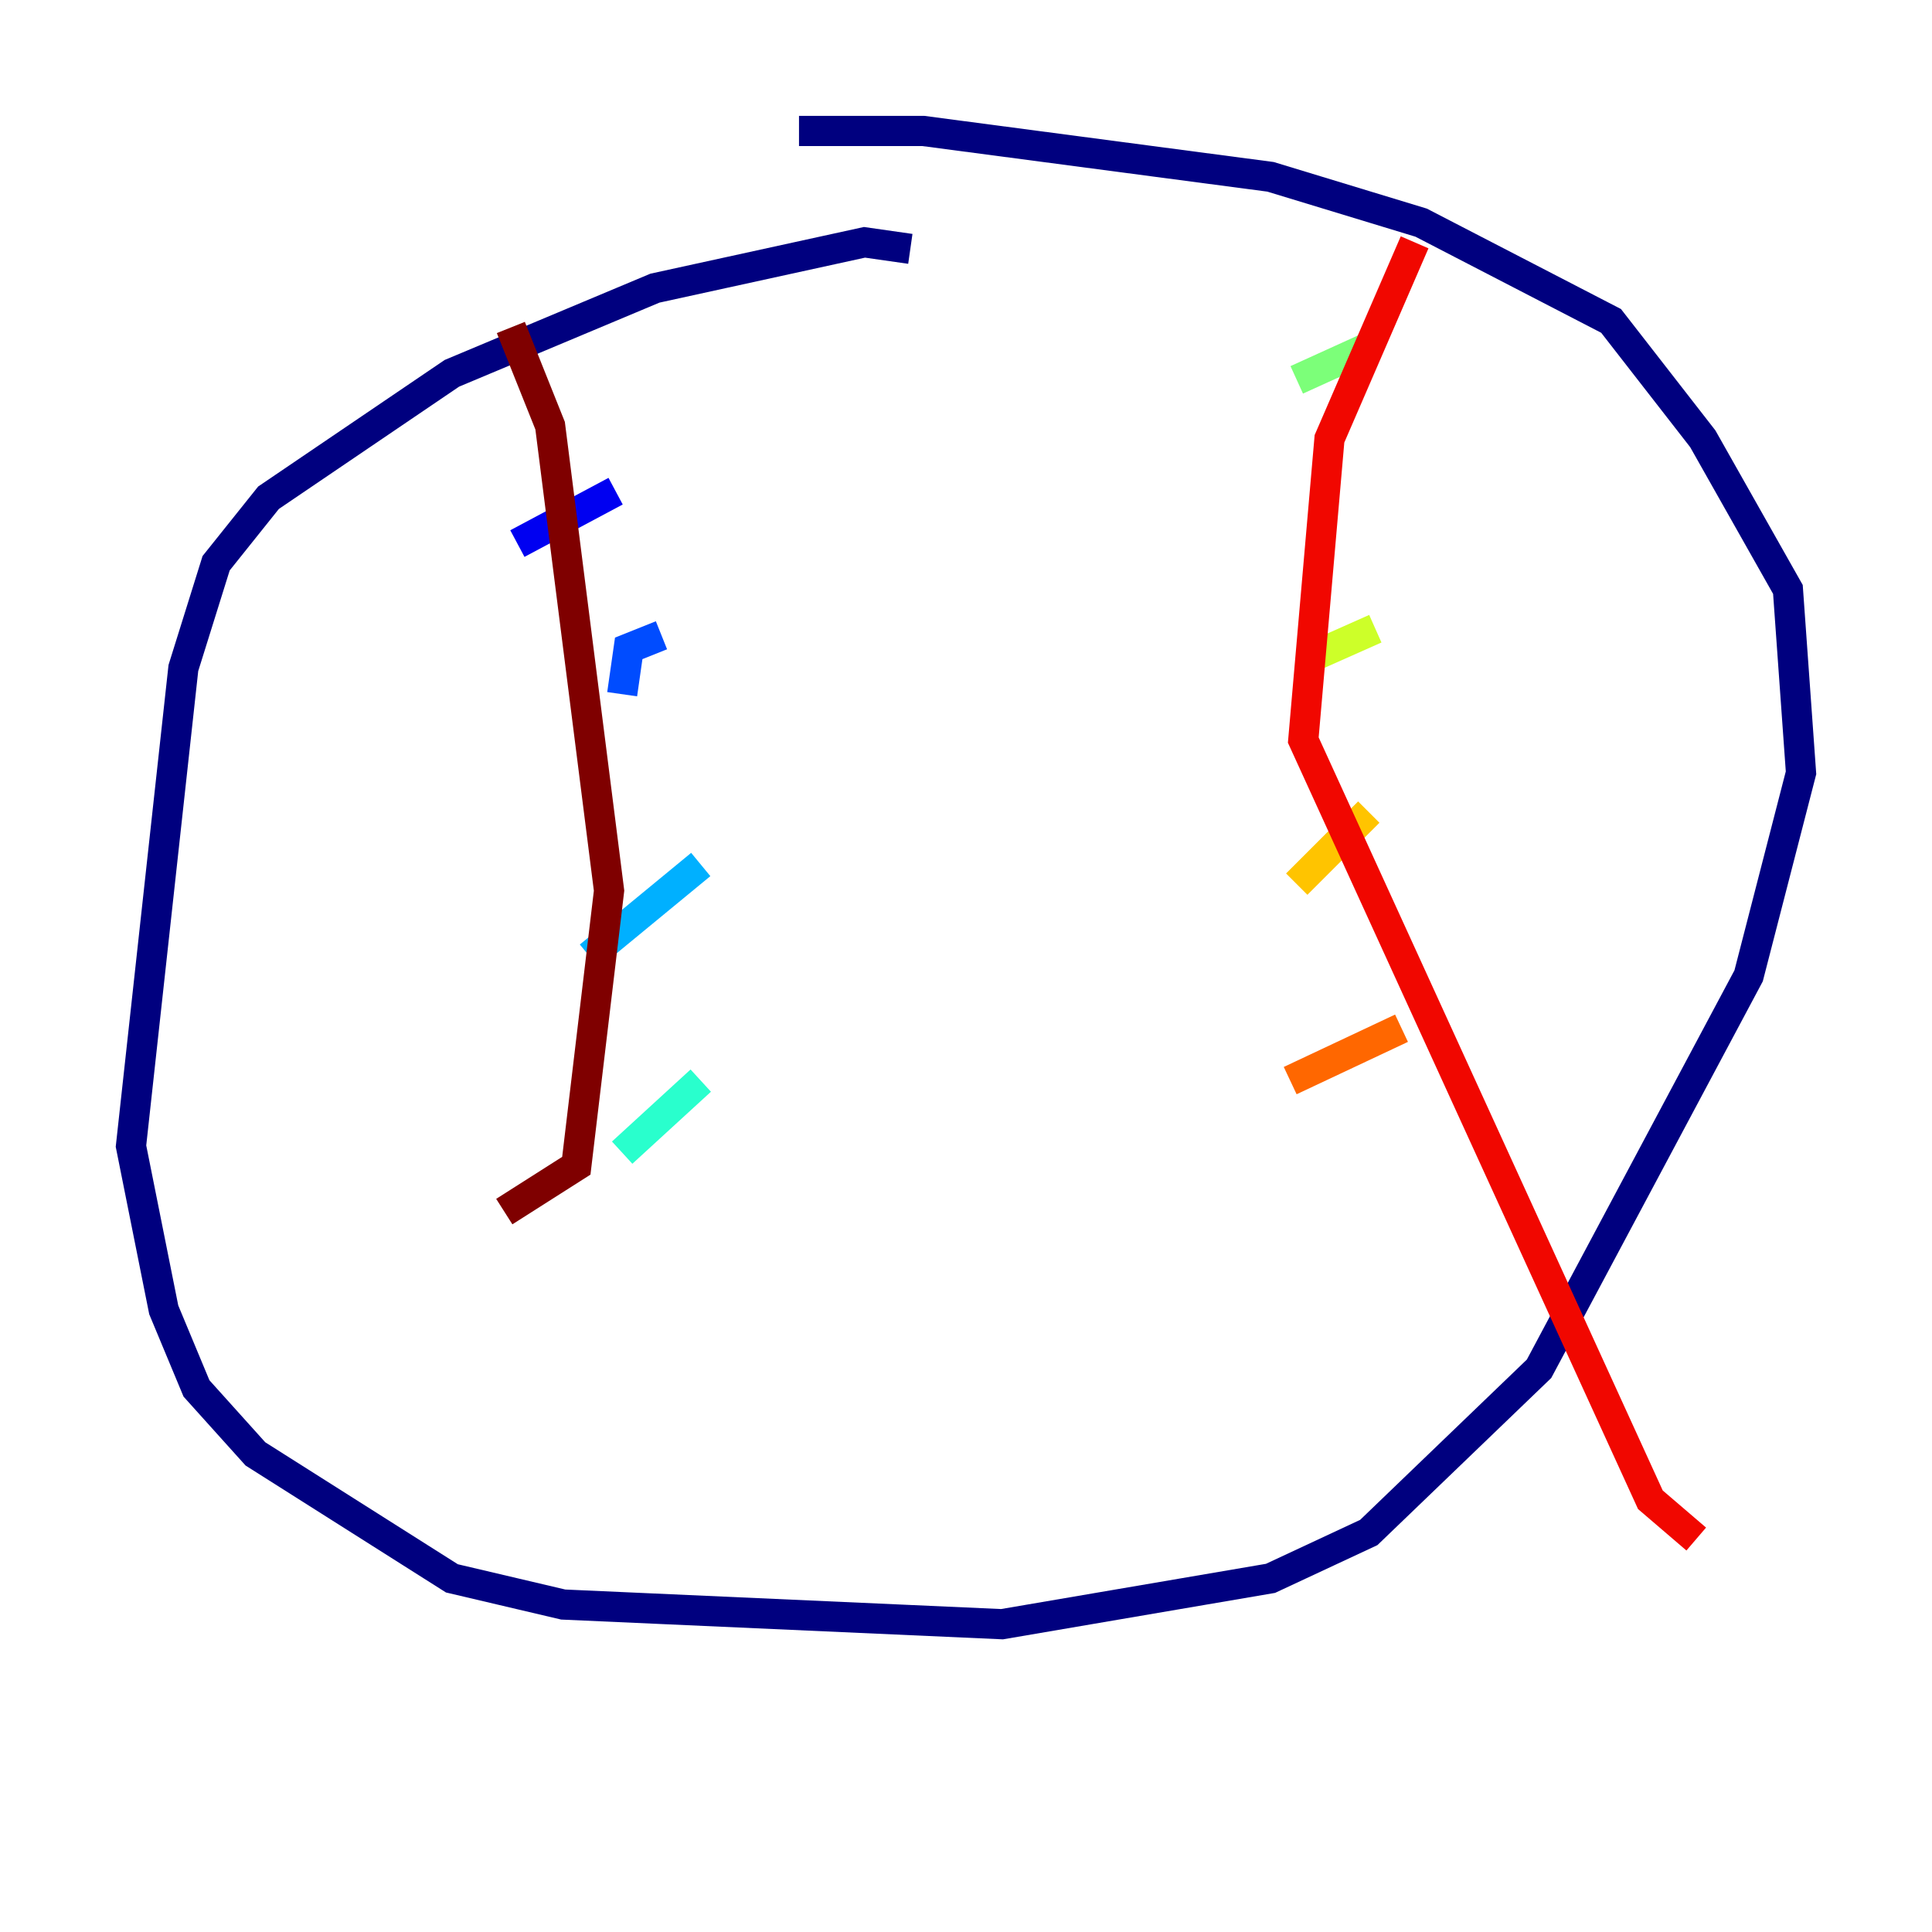 <?xml version="1.0" encoding="utf-8" ?>
<svg baseProfile="tiny" height="128" version="1.2" viewBox="0,0,128,128" width="128" xmlns="http://www.w3.org/2000/svg" xmlns:ev="http://www.w3.org/2001/xml-events" xmlns:xlink="http://www.w3.org/1999/xlink"><defs /><polyline fill="none" points="60.312,16.488 57.275,16.054 43.39,19.091 29.939,24.732 17.79,32.976 14.319,37.315 12.149,44.258 8.678,75.932 10.848,86.78 13.017,91.986 16.922,96.325 29.939,104.57 37.315,106.305 66.386,107.607 84.176,104.57 90.685,101.532 101.966,90.685 115.851,64.651 119.322,51.2 118.454,39.051 112.814,29.071 106.739,21.261 94.156,14.752 84.176,11.715 61.18,8.678 52.936,8.678" stroke="#00007f" stroke-width="2" /><polyline fill="none" points="40.786,32.542 34.278,36.014" stroke="#0000f1" stroke-width="2" /><polyline fill="none" points="43.824,42.088 41.654,42.956 41.22,45.993" stroke="#004cff" stroke-width="2" /><polyline fill="none" points="46.427,57.275 39.051,63.349" stroke="#00b0ff" stroke-width="2" /><polyline fill="none" points="46.427,71.593 41.22,76.366" stroke="#29ffcd" stroke-width="2" /><polyline fill="none" points="90.685,22.997 85.912,25.166" stroke="#7cff79" stroke-width="2" /><polyline fill="none" points="91.119,41.654 87.214,43.39" stroke="#cdff29" stroke-width="2" /><polyline fill="none" points="90.685,53.803 85.912,58.576" stroke="#ffc400" stroke-width="2" /><polyline fill="none" points="92.854,68.122 85.478,71.593" stroke="#ff6700" stroke-width="2" /><polyline fill="none" points="93.722,16.054 88.081,29.071 86.346,49.031 109.342,99.363 112.38,101.966" stroke="#f10700" stroke-width="2" /><polyline fill="none" points="33.844,21.695 36.447,28.203 40.352,59.01 38.183,77.234 33.41,80.271" stroke="#7f0000" stroke-width="2" /></svg>